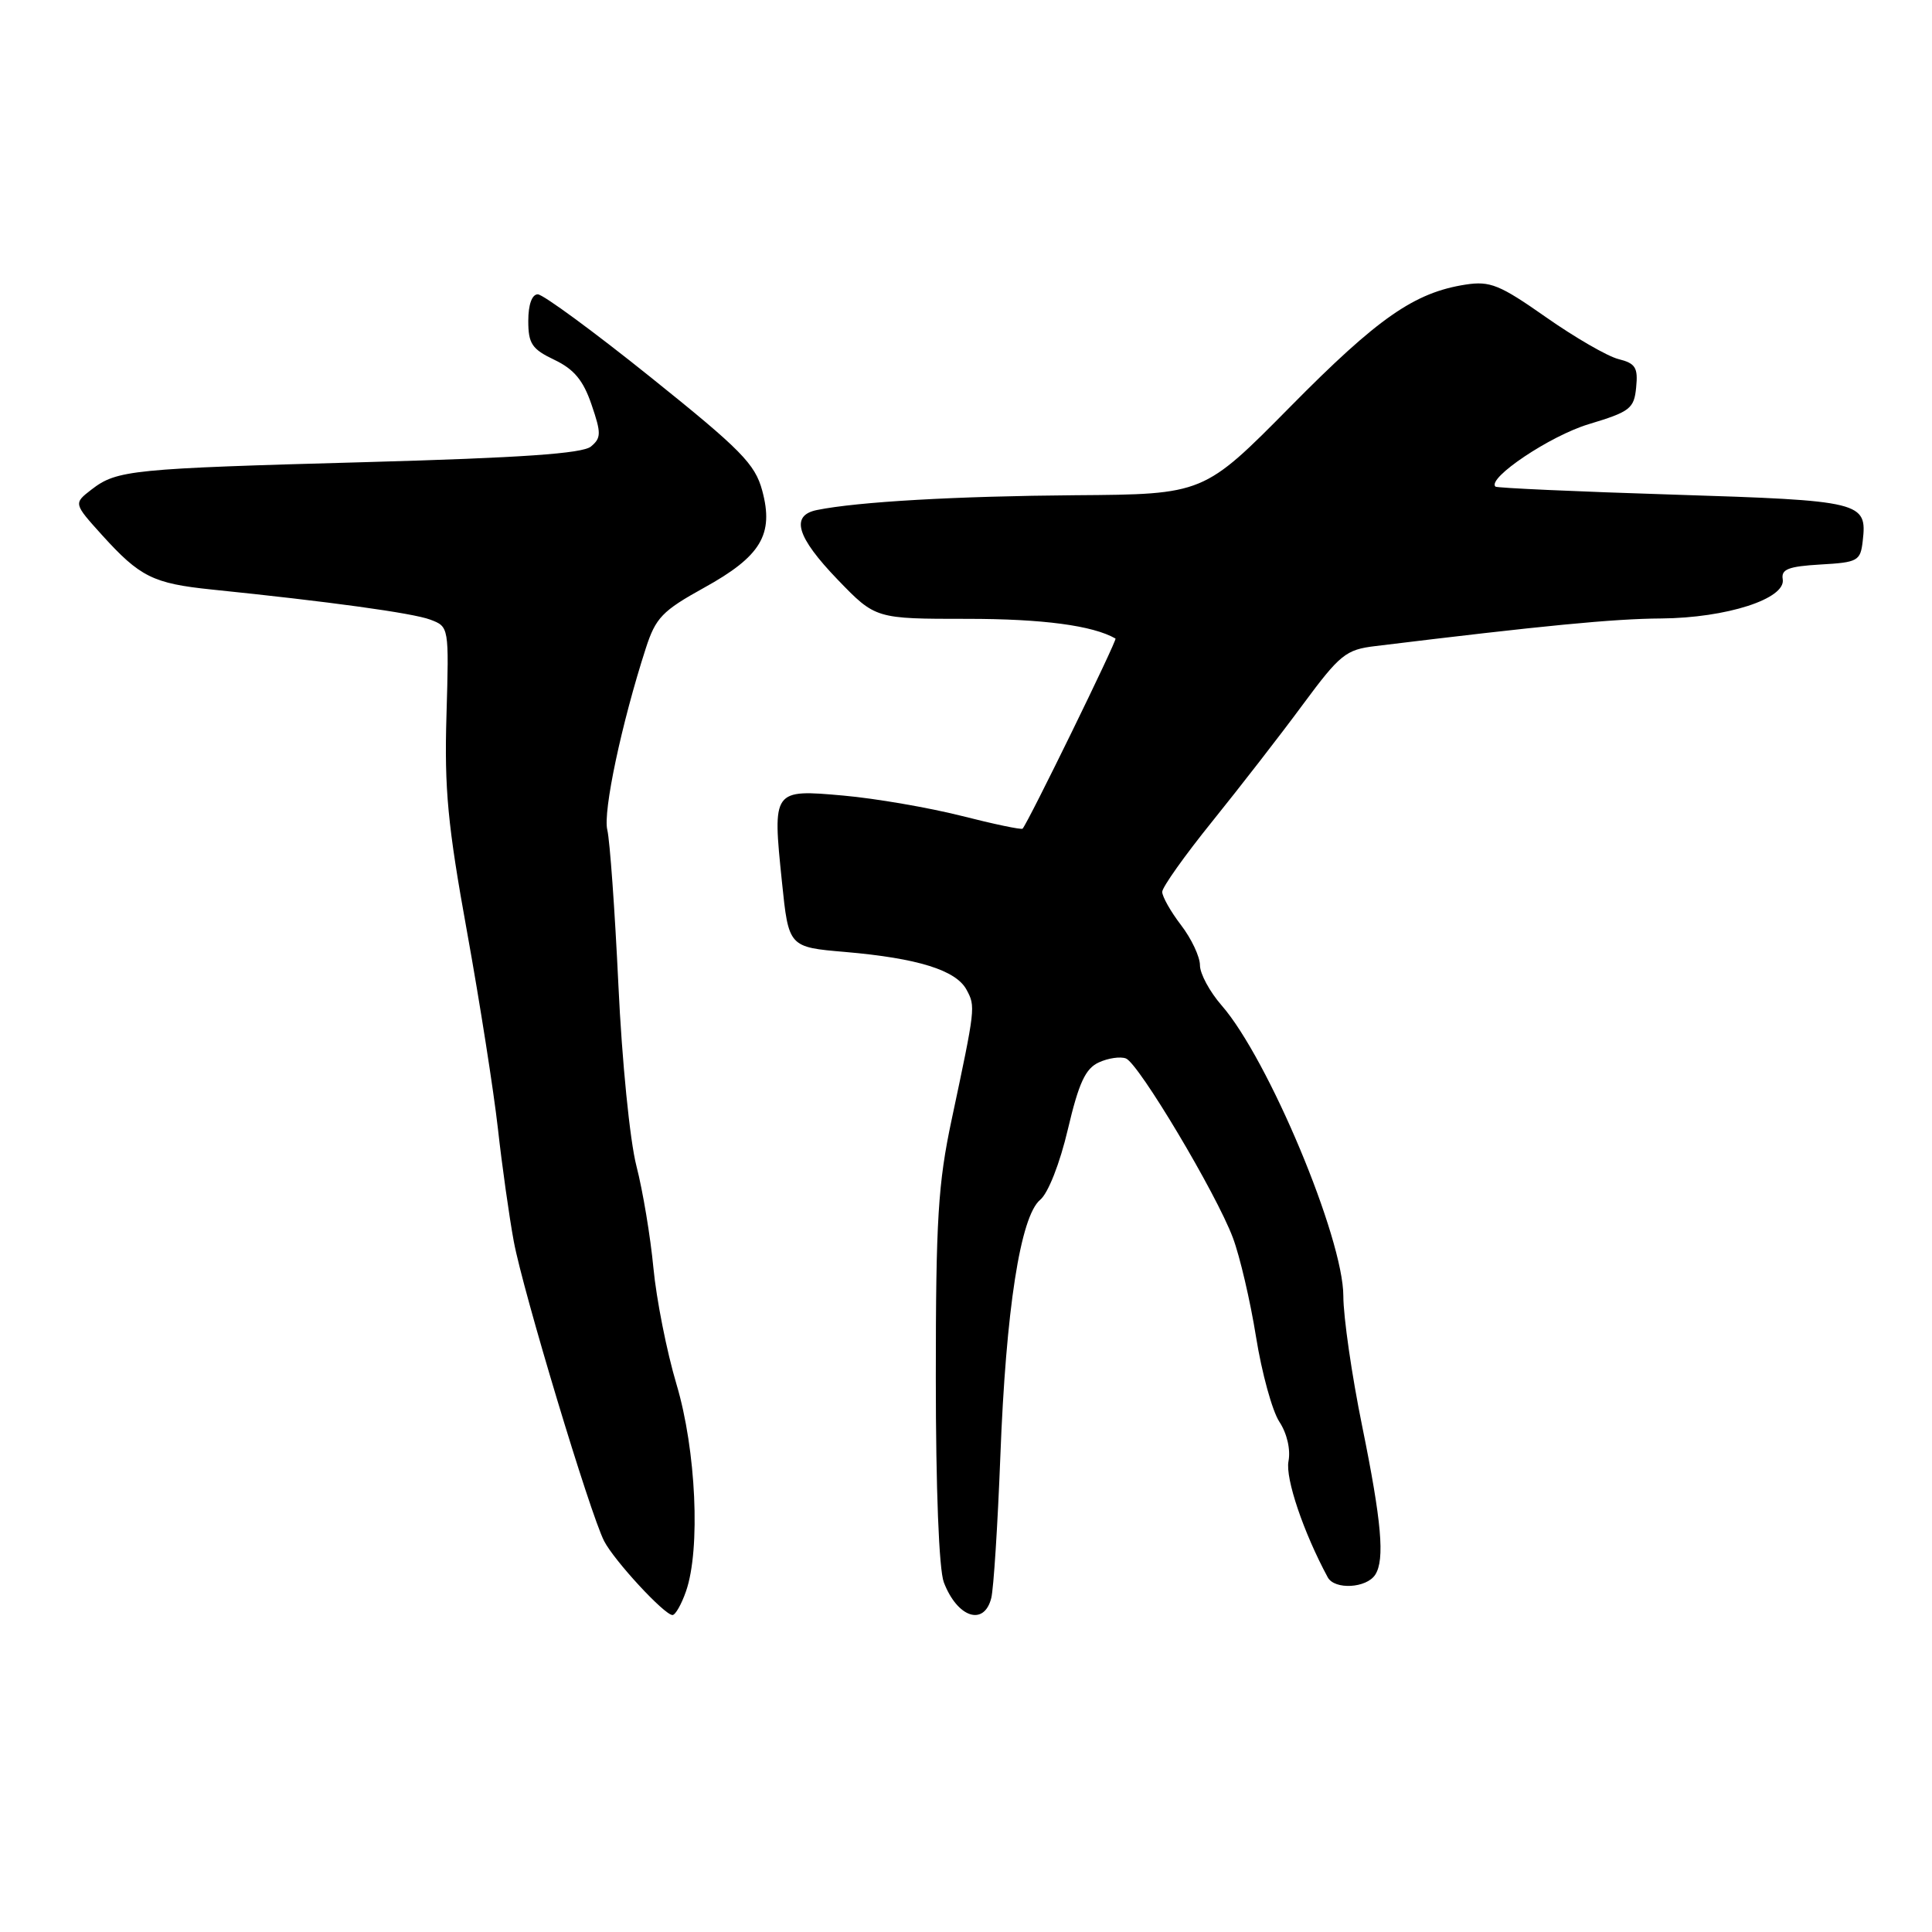 <?xml version="1.0" encoding="UTF-8" standalone="no"?>
<!DOCTYPE svg PUBLIC "-//W3C//DTD SVG 1.1//EN" "http://www.w3.org/Graphics/SVG/1.1/DTD/svg11.dtd" >
<svg xmlns="http://www.w3.org/2000/svg" xmlns:xlink="http://www.w3.org/1999/xlink" version="1.1" viewBox="0 0 256 256">
 <g >
 <path fill="currentColor"
d=" M 90.90 210.85 C 92.84 205.29 92.24 192.14 89.64 183.43 C 88.34 179.07 86.97 172.12 86.58 168.00 C 86.19 163.88 85.18 157.80 84.33 154.50 C 83.46 151.13 82.41 140.60 81.94 130.50 C 81.47 120.60 80.81 111.36 80.47 109.96 C 79.88 107.55 82.36 95.85 85.57 85.91 C 86.88 81.85 87.76 80.94 93.27 77.89 C 100.83 73.72 102.57 70.83 101.00 65.01 C 100.05 61.48 98.20 59.60 86.22 49.99 C 78.68 43.94 71.95 39.00 71.26 39.00 C 70.49 39.00 70.00 40.36 70.00 42.52 C 70.00 45.54 70.48 46.26 73.46 47.68 C 76.06 48.92 77.29 50.40 78.38 53.61 C 79.68 57.41 79.67 58.03 78.30 59.17 C 77.17 60.10 69.07 60.66 48.62 61.23 C 17.32 62.09 15.50 62.27 12.12 64.87 C 9.74 66.71 9.74 66.71 13.53 70.91 C 18.54 76.44 20.28 77.31 28.00 78.11 C 43.64 79.71 54.68 81.23 57.00 82.10 C 59.50 83.04 59.50 83.04 59.16 94.77 C 58.87 104.54 59.32 109.34 61.89 123.50 C 63.58 132.85 65.41 144.55 65.97 149.50 C 66.52 154.45 67.47 161.20 68.08 164.50 C 69.31 171.12 78.18 200.55 80.05 204.20 C 81.39 206.80 88.04 214.00 89.11 214.00 C 89.49 214.00 90.30 212.58 90.90 210.85 Z  M 131.35 211.74 C 131.66 210.50 132.20 202.06 132.55 192.99 C 133.29 173.49 135.21 161.17 137.83 158.98 C 138.89 158.10 140.44 154.15 141.50 149.63 C 142.95 143.47 143.83 141.58 145.61 140.77 C 146.85 140.20 148.46 139.97 149.19 140.25 C 150.88 140.90 161.16 158.13 163.36 164.00 C 164.29 166.47 165.67 172.39 166.43 177.14 C 167.19 181.90 168.58 186.96 169.52 188.39 C 170.54 189.94 171.03 192.07 170.73 193.63 C 170.30 195.90 172.72 203.05 175.93 209.00 C 176.84 210.69 181.08 210.45 182.23 208.65 C 183.51 206.65 183.07 201.63 180.50 189.00 C 179.12 182.25 178.00 174.48 178.00 171.74 C 178.00 164.05 168.05 140.29 161.87 133.22 C 160.29 131.41 159.00 129.02 159.00 127.90 C 159.00 126.78 157.88 124.39 156.50 122.59 C 155.12 120.79 154.00 118.80 154.00 118.18 C 154.00 117.56 156.99 113.35 160.64 108.83 C 164.29 104.30 169.69 97.35 172.63 93.36 C 177.56 86.70 178.33 86.08 182.24 85.61 C 204.49 82.89 213.81 81.99 220.11 81.95 C 228.77 81.88 236.66 79.34 236.22 76.75 C 235.99 75.43 236.97 75.05 241.22 74.80 C 246.18 74.52 246.52 74.33 246.82 71.69 C 247.42 66.49 246.77 66.33 221.74 65.54 C 208.96 65.14 198.34 64.66 198.15 64.48 C 197.01 63.37 205.41 57.74 210.50 56.21 C 216.00 54.55 216.53 54.15 216.80 51.32 C 217.06 48.71 216.71 48.14 214.45 47.58 C 212.99 47.21 208.67 44.71 204.85 42.03 C 198.72 37.73 197.45 37.21 194.20 37.71 C 187.42 38.76 182.59 42.12 171.00 53.86 C 159.50 65.50 159.50 65.50 142.50 65.62 C 126.74 65.74 113.67 66.48 108.25 67.58 C 104.70 68.30 105.55 71.15 111.00 76.81 C 116.01 82.00 116.01 82.00 128.18 82.00 C 138.15 82.00 144.80 82.88 147.81 84.61 C 148.08 84.76 136.25 108.97 135.50 109.80 C 135.35 109.97 131.69 109.20 127.37 108.10 C 123.04 107.01 116.02 105.80 111.77 105.42 C 102.37 104.58 102.35 104.61 103.61 116.84 C 104.50 125.50 104.50 125.50 112.00 126.14 C 121.60 126.97 126.69 128.55 128.08 131.16 C 129.27 133.38 129.26 133.48 126.10 148.35 C 124.30 156.81 124.00 161.62 124.00 182.53 C 124.00 197.29 124.42 207.97 125.06 209.66 C 126.85 214.35 130.40 215.53 131.35 211.74 Z "/>
</g>
</svg>